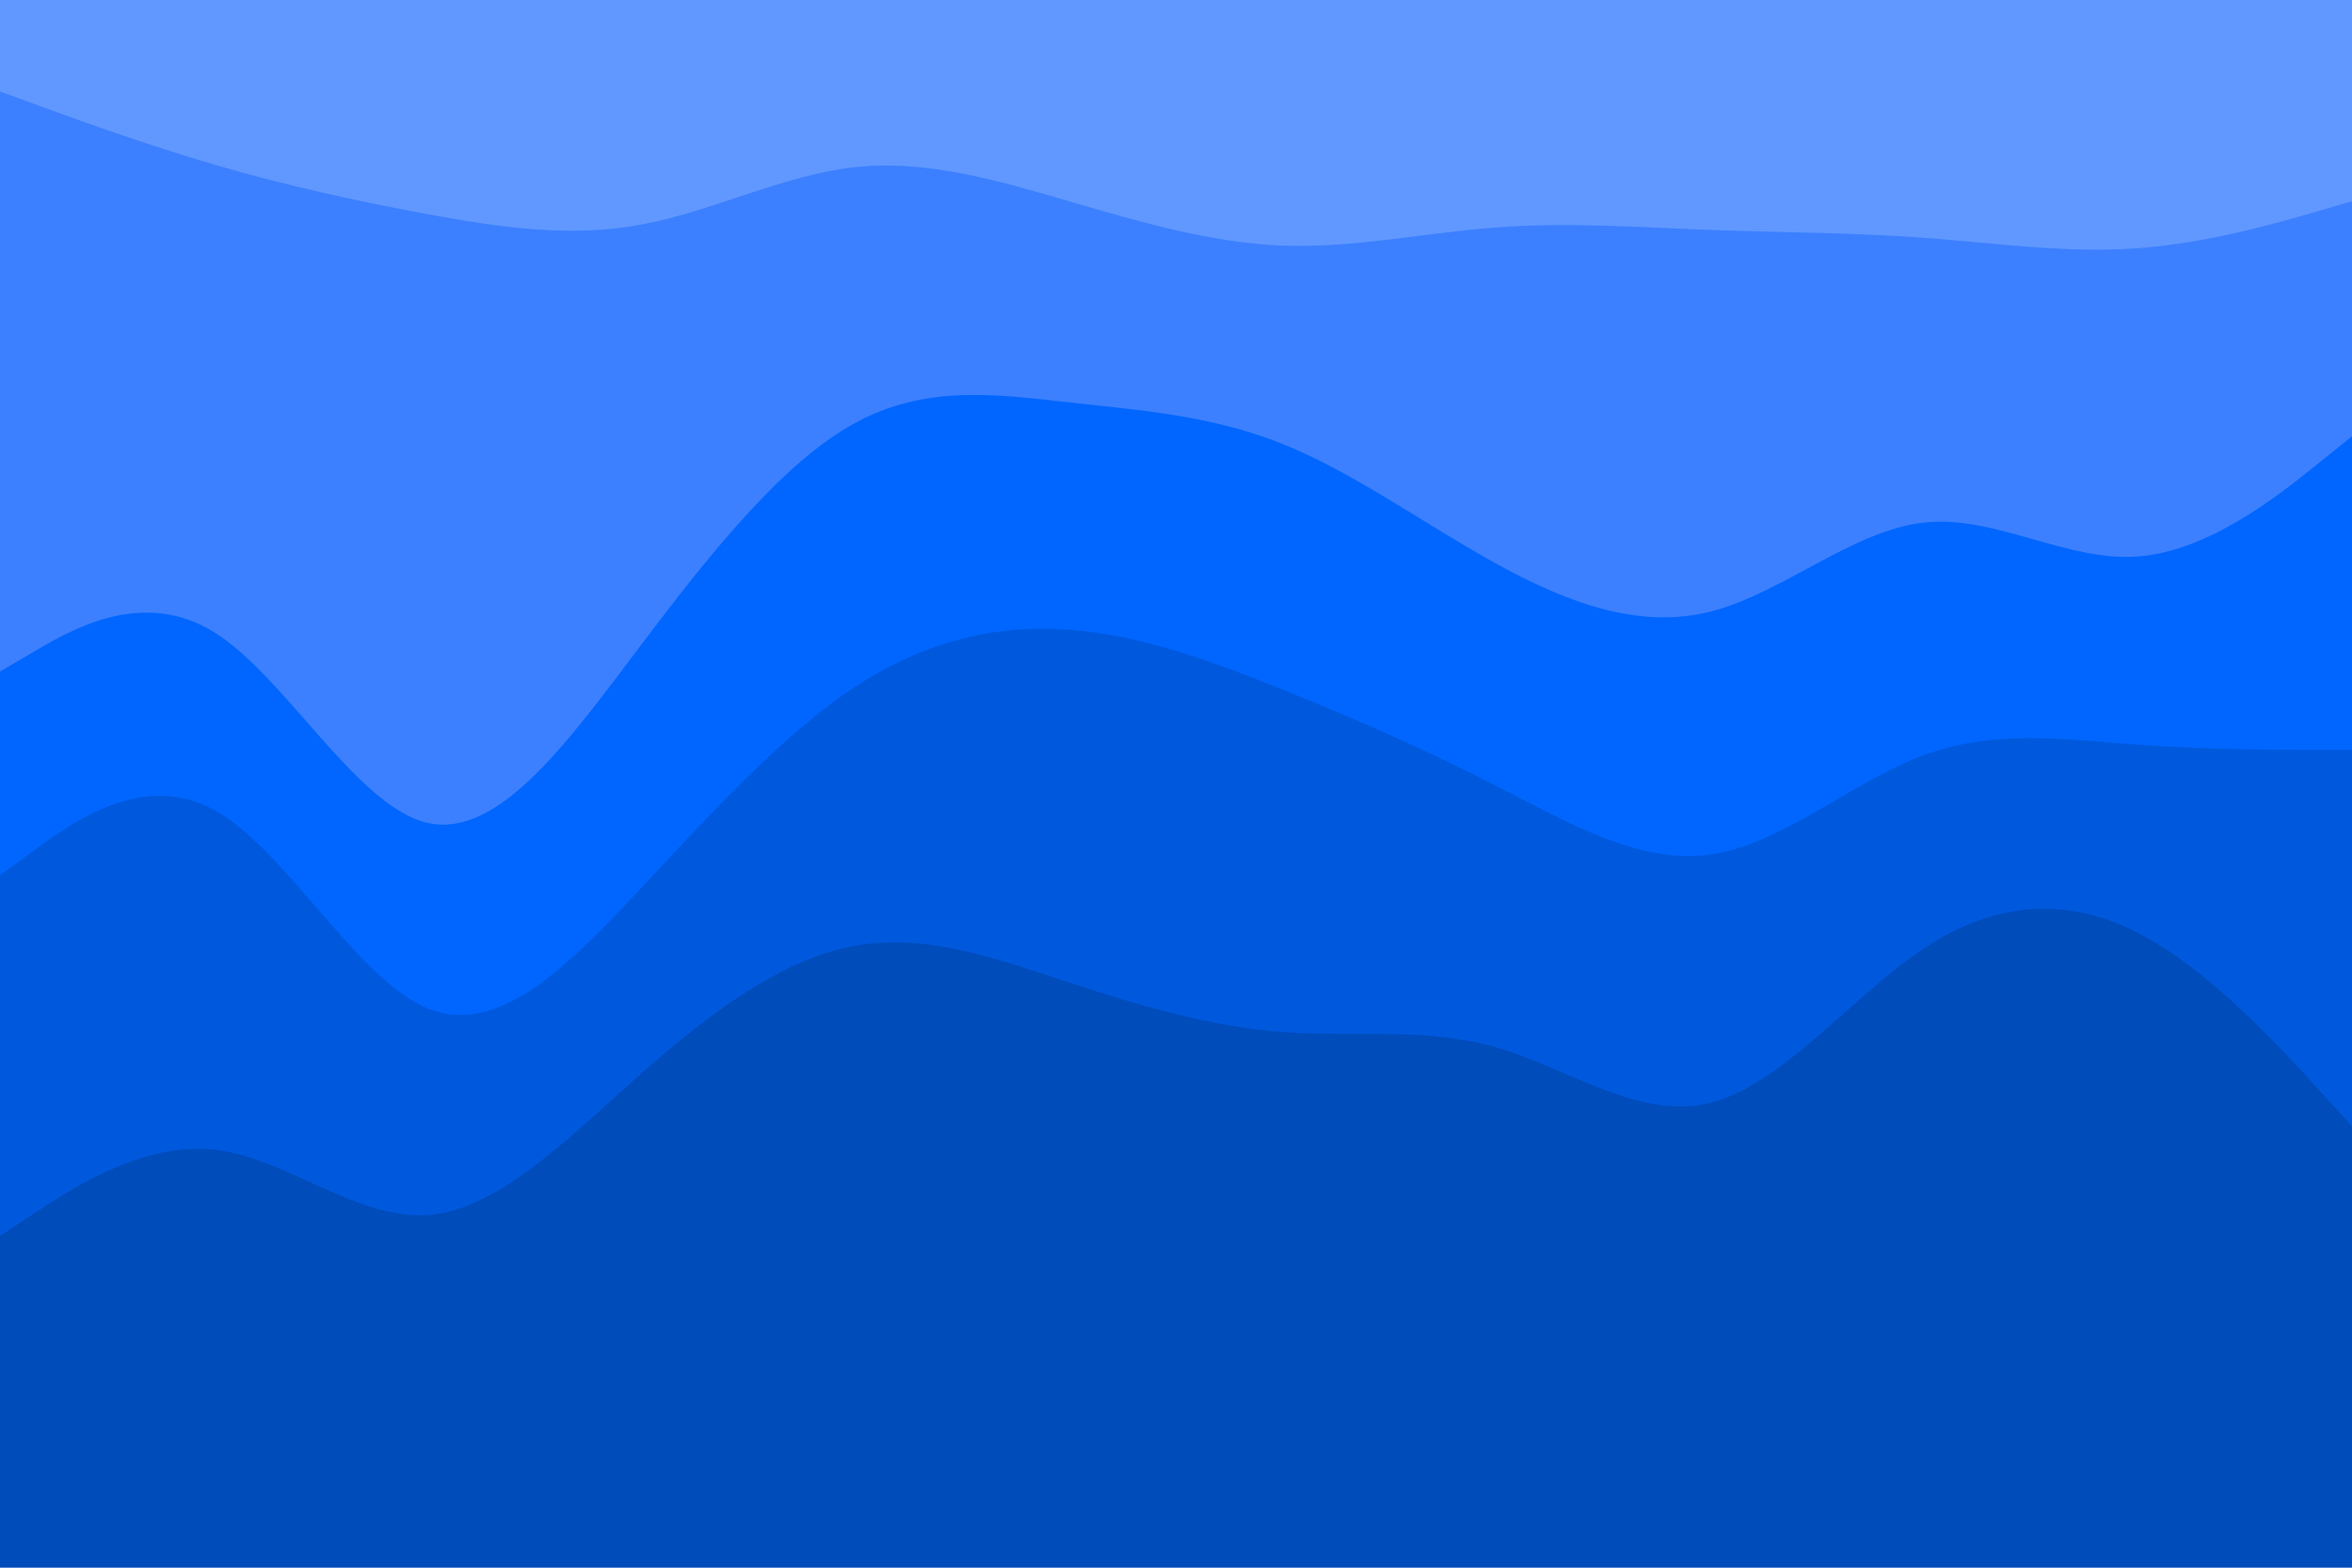 <svg id="visual" viewBox="0 0 900 600" width="900" height="600" xmlns="http://www.w3.org/2000/svg" xmlns:xlink="http://www.w3.org/1999/xlink" version="1.1"><path d="M0 37L13.7 42C27.3 47 54.7 57 82 65C109.3 73 136.7 79 163.8 84C191 89 218 93 245.2 88C272.3 83 299.7 69 327 66C354.3 63 381.7 71 409 79C436.3 87 463.7 95 491 96C518.3 97 545.7 91 573 89C600.3 87 627.7 89 654.8 90C682 91 709 91 736.2 93C763.3 95 790.7 99 818 97C845.3 95 872.7 87 886.3 83L900 79L900 0L886.3 0C872.7 0 845.3 0 818 0C790.7 0 763.3 0 736.2 0C709 0 682 0 654.8 0C627.7 0 600.3 0 573 0C545.7 0 518.3 0 491 0C463.7 0 436.3 0 409 0C381.7 0 354.3 0 327 0C299.7 0 272.3 0 245.2 0C218 0 191 0 163.8 0C136.7 0 109.3 0 82 0C54.7 0 27.3 0 13.7 0L0 0Z" fill="#6198ff"></path><path d="M0 259L13.7 251C27.3 243 54.7 227 82 244C109.3 261 136.7 311 163.8 317C191 323 218 285 245.2 249C272.3 213 299.7 179 327 164C354.3 149 381.7 153 409 156C436.3 159 463.7 161 491 172C518.3 183 545.7 203 573 218C600.3 233 627.7 243 654.8 236C682 229 709 205 736.2 202C763.3 199 790.7 217 818 215C845.3 213 872.7 191 886.3 180L900 169L900 77L886.3 81C872.7 85 845.3 93 818 95C790.7 97 763.3 93 736.2 91C709 89 682 89 654.8 88C627.7 87 600.3 85 573 87C545.7 89 518.3 95 491 94C463.7 93 436.3 85 409 77C381.7 69 354.3 61 327 64C299.7 67 272.3 81 245.2 86C218 91 191 87 163.8 82C136.7 77 109.3 71 82 63C54.7 55 27.3 45 13.7 40L0 35Z" fill="#3c80ff"></path><path d="M0 337L13.7 327C27.3 317 54.7 297 82 312C109.3 327 136.7 377 163.8 388C191 399 218 371 245.2 342C272.3 313 299.7 283 327 265C354.3 247 381.7 241 409 243C436.3 245 463.7 255 491 266C518.3 277 545.7 289 573 303C600.3 317 627.7 333 654.8 329C682 325 709 301 736.2 291C763.3 281 790.7 285 818 287C845.3 289 872.7 289 886.3 289L900 289L900 167L886.3 178C872.7 189 845.3 211 818 213C790.7 215 763.3 197 736.2 200C709 203 682 227 654.8 234C627.7 241 600.3 231 573 216C545.7 201 518.3 181 491 170C463.7 159 436.3 157 409 154C381.7 151 354.3 147 327 162C299.7 177 272.3 211 245.2 247C218 283 191 321 163.8 315C136.7 309 109.3 259 82 242C54.7 225 27.3 241 13.7 249L0 257Z" fill="#0066ff"></path><path d="M0 475L13.7 466C27.3 457 54.7 439 82 442C109.3 445 136.7 469 163.8 467C191 465 218 437 245.2 413C272.3 389 299.7 369 327 364C354.3 359 381.7 369 409 378C436.3 387 463.7 395 491 397C518.3 399 545.7 395 573 403C600.3 411 627.7 431 654.8 424C682 417 709 383 736.2 365C763.3 347 790.7 345 818 359C845.3 373 872.7 403 886.3 418L900 433L900 287L886.3 287C872.7 287 845.3 287 818 285C790.7 283 763.3 279 736.2 289C709 299 682 323 654.8 327C627.7 331 600.3 315 573 301C545.7 287 518.3 275 491 264C463.7 253 436.3 243 409 241C381.7 239 354.3 245 327 263C299.7 281 272.3 311 245.2 340C218 369 191 397 163.8 386C136.7 375 109.3 325 82 310C54.7 295 27.3 315 13.7 325L0 335Z" fill="#0059dd"></path><path d="M0 601L13.7 601C27.3 601 54.7 601 82 601C109.3 601 136.7 601 163.8 601C191 601 218 601 245.2 601C272.3 601 299.7 601 327 601C354.3 601 381.7 601 409 601C436.3 601 463.7 601 491 601C518.3 601 545.7 601 573 601C600.3 601 627.7 601 654.8 601C682 601 709 601 736.2 601C763.3 601 790.7 601 818 601C845.3 601 872.7 601 886.3 601L900 601L900 431L886.3 416C872.7 401 845.3 371 818 357C790.7 343 763.3 345 736.2 363C709 381 682 415 654.8 422C627.7 429 600.3 409 573 401C545.7 393 518.3 397 491 395C463.7 393 436.3 385 409 376C381.7 367 354.3 357 327 362C299.7 367 272.3 387 245.2 411C218 435 191 463 163.8 465C136.7 467 109.3 443 82 440C54.7 437 27.3 455 13.7 464L0 473Z" fill="#004cbb"></path></svg>